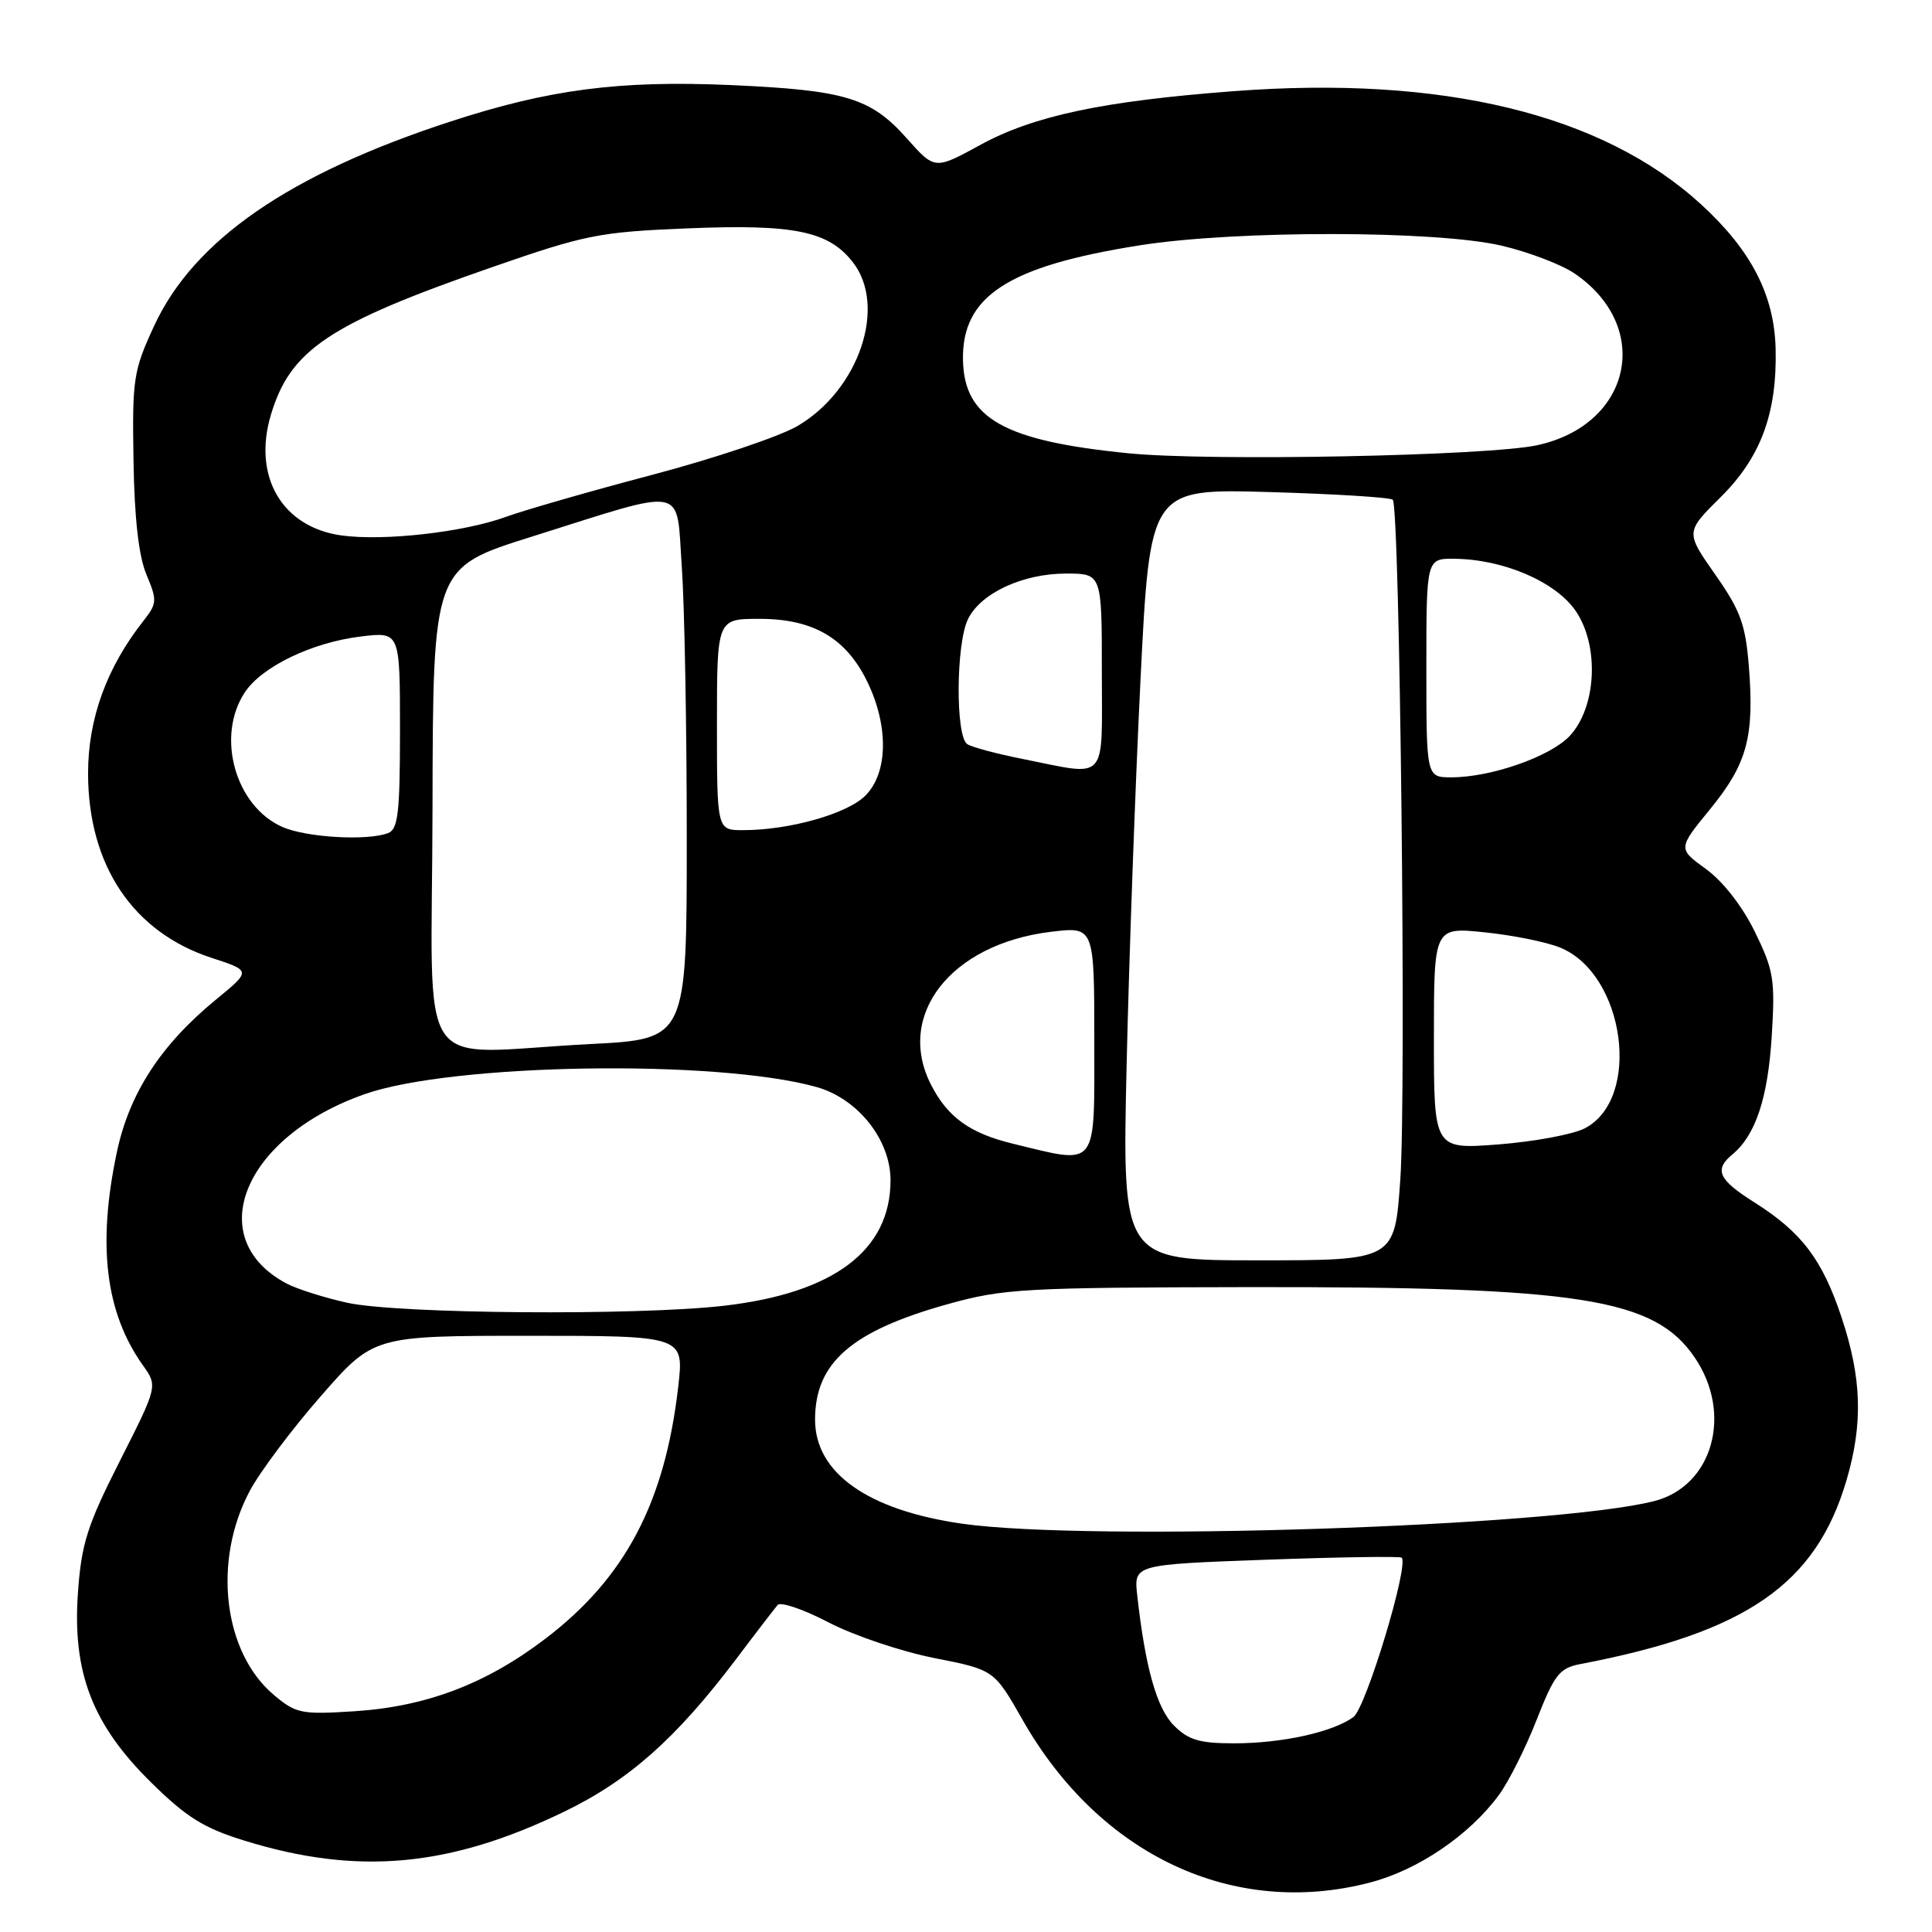 <?xml version="1.0" encoding="UTF-8" standalone="no"?>
<!DOCTYPE svg PUBLIC "-//W3C//DTD SVG 1.1//EN" "http://www.w3.org/Graphics/SVG/1.1/DTD/svg11.dtd" >
<svg xmlns="http://www.w3.org/2000/svg" xmlns:xlink="http://www.w3.org/1999/xlink" version="1.1" viewBox="0 0 256 256">
 <g >
 <path fill="currentColor"
d=" M 181.52 249.45 C 187.89 247.79 194.66 243.20 198.59 237.88 C 199.89 236.12 202.15 231.63 203.61 227.89 C 205.97 221.88 206.64 221.03 209.39 220.50 C 231.36 216.31 240.60 209.94 244.66 196.18 C 246.88 188.65 246.70 182.62 244.02 174.57 C 241.47 166.89 238.73 163.28 232.48 159.33 C 227.68 156.30 227.09 155.00 229.57 152.95 C 232.62 150.41 234.25 145.52 234.76 137.36 C 235.23 129.80 235.04 128.60 232.53 123.47 C 230.87 120.08 228.30 116.78 226.05 115.15 C 222.32 112.45 222.32 112.45 226.62 107.19 C 231.51 101.21 232.48 97.60 231.73 88.27 C 231.29 82.73 230.61 80.88 227.27 76.12 C 223.33 70.50 223.33 70.50 228.00 65.87 C 233.31 60.61 235.48 54.76 235.28 46.22 C 235.11 39.10 232.04 33.15 225.38 27.06 C 212.29 15.10 191.14 9.98 163.49 12.08 C 146.16 13.39 136.95 15.34 129.88 19.21 C 123.86 22.50 123.86 22.50 120.18 18.36 C 115.37 12.95 112.06 11.95 96.78 11.27 C 82.06 10.63 72.72 11.84 59.64 16.12 C 38.32 23.08 25.66 31.82 20.41 43.21 C 17.68 49.11 17.51 50.21 17.69 61.00 C 17.81 68.71 18.38 73.70 19.41 76.15 C 20.84 79.56 20.82 79.96 18.99 82.29 C 14.12 88.48 11.67 95.24 11.67 102.48 C 11.68 114.66 17.62 123.53 28.06 126.93 C 33.28 128.63 33.28 128.63 28.63 132.44 C 21.31 138.44 17.13 144.87 15.48 152.69 C 12.88 164.97 13.97 173.94 18.93 180.90 C 20.90 183.67 20.90 183.67 15.88 193.59 C 11.56 202.11 10.79 204.55 10.33 211.00 C 9.57 221.60 12.23 228.51 20.01 236.17 C 24.70 240.80 27.00 242.23 32.41 243.90 C 47.37 248.52 59.54 247.42 74.73 240.07 C 83.34 235.91 89.59 230.36 97.57 219.80 C 100.18 216.33 102.65 213.13 103.04 212.67 C 103.44 212.21 106.49 213.25 109.82 214.99 C 113.15 216.72 119.44 218.84 123.80 219.70 C 131.72 221.26 131.72 221.26 135.49 227.88 C 145.71 245.85 163.44 254.16 181.52 249.45 Z  M 155.56 228.65 C 153.28 226.37 151.76 220.99 150.69 211.40 C 150.23 207.31 150.23 207.31 167.80 206.67 C 177.46 206.32 185.53 206.20 185.73 206.40 C 186.72 207.39 181.00 226.28 179.34 227.51 C 176.63 229.51 169.88 231.00 163.51 231.00 C 158.96 231.00 157.47 230.56 155.56 228.65 Z  M 36.29 224.59 C 29.59 218.95 28.15 206.86 33.08 197.58 C 34.41 195.07 38.65 189.41 42.50 185.01 C 49.50 177.00 49.50 177.00 70.07 177.00 C 90.64 177.00 90.64 177.00 89.87 183.75 C 88.10 199.12 82.84 209.09 72.25 217.15 C 64.40 223.13 56.47 226.14 46.96 226.75 C 39.93 227.20 39.22 227.06 36.29 224.59 Z  M 127.50 201.90 C 114.98 200.11 108.00 195.17 108.00 188.11 C 108.00 180.55 112.84 176.35 125.64 172.79 C 132.95 170.75 135.73 170.60 165.50 170.55 C 209.45 170.49 219.23 172.03 224.56 179.88 C 229.64 187.34 226.94 196.92 219.20 198.90 C 205.98 202.29 144.34 204.30 127.50 201.90 Z  M 46.00 172.62 C 42.98 171.95 39.38 170.81 38.00 170.09 C 26.71 164.12 32.26 150.62 48.33 144.98 C 59.95 140.89 94.95 140.34 108.17 144.03 C 113.66 145.56 118.00 151.01 118.00 156.39 C 118.00 165.69 110.49 171.34 95.92 173.02 C 84.30 174.35 52.72 174.10 46.00 172.62 Z  M 149.28 141.25 C 149.60 127.09 150.43 104.08 151.12 90.12 C 152.38 64.75 152.38 64.75 168.19 65.20 C 176.88 65.45 184.25 65.91 184.55 66.22 C 185.49 67.16 186.35 144.70 185.55 156.25 C 184.81 167.00 184.81 167.00 166.75 167.00 C 148.70 167.00 148.70 167.00 149.28 141.25 Z  M 134.23 151.55 C 128.56 150.18 125.60 148.07 123.40 143.80 C 118.60 134.53 125.98 125.07 139.25 123.47 C 145.00 122.77 145.00 122.77 145.00 137.88 C 145.00 155.06 145.60 154.31 134.23 151.55 Z  M 190.00 137.57 C 190.00 122.84 190.00 122.84 196.75 123.54 C 200.46 123.92 204.95 124.83 206.73 125.56 C 215.33 129.08 217.57 145.58 209.99 149.51 C 208.42 150.32 203.29 151.27 198.57 151.64 C 190.00 152.30 190.00 152.30 190.00 137.57 Z  M 57.31 107.11 C 57.37 75.22 57.37 75.22 70.43 71.12 C 91.34 64.54 89.57 64.19 90.34 75.06 C 90.70 80.15 91.00 96.32 91.00 111.00 C 91.00 137.69 91.00 137.69 78.25 138.34 C 54.49 139.55 57.25 143.67 57.31 107.11 Z  M 37.45 109.59 C 31.20 106.87 28.58 97.62 32.42 91.77 C 34.67 88.33 41.39 85.10 47.88 84.33 C 53.00 83.72 53.00 83.72 53.00 96.75 C 53.00 107.71 52.75 109.88 51.42 110.39 C 48.69 111.44 40.63 110.98 37.45 109.59 Z  M 95.00 96.00 C 95.00 82.00 95.00 82.00 100.63 82.00 C 107.76 82.00 112.12 84.55 114.93 90.35 C 117.78 96.24 117.67 102.42 114.66 105.43 C 112.25 107.84 104.60 110.00 98.45 110.00 C 95.00 110.00 95.00 110.00 95.00 96.00 Z  M 189.00 88.50 C 189.00 74.00 189.00 74.00 192.75 74.04 C 199.28 74.12 206.19 77.11 208.82 81.00 C 211.95 85.64 211.54 93.74 207.98 97.53 C 205.40 100.26 197.58 103.00 192.32 103.00 C 189.00 103.00 189.00 103.00 189.00 88.50 Z  M 135.43 100.55 C 132.10 99.89 128.83 99.02 128.18 98.61 C 126.59 97.63 126.66 85.23 128.28 82.00 C 129.99 78.57 135.55 76.00 141.25 76.00 C 146.00 76.00 146.00 76.00 146.00 89.00 C 146.00 103.89 146.96 102.85 135.43 100.55 Z  M 45.26 70.95 C 37.39 69.87 33.44 63.14 35.90 54.95 C 38.48 46.33 43.62 42.90 65.18 35.41 C 77.58 31.10 79.37 30.74 91.10 30.26 C 105.20 29.68 109.76 30.61 112.98 34.71 C 117.58 40.55 113.84 51.66 105.67 56.45 C 103.32 57.83 94.67 60.74 86.45 62.91 C 78.23 65.08 69.47 67.60 67.00 68.50 C 61.41 70.53 50.88 71.72 45.26 70.95 Z  M 149.50 60.06 C 133.04 58.42 127.77 55.45 127.60 47.74 C 127.42 39.25 133.54 35.27 151.00 32.51 C 163.75 30.49 190.35 30.52 199.00 32.56 C 202.57 33.40 206.92 35.06 208.66 36.25 C 219.01 43.33 216.20 56.26 203.71 58.99 C 197.23 60.41 160.29 61.14 149.50 60.06 Z "/>
</g>
</svg>